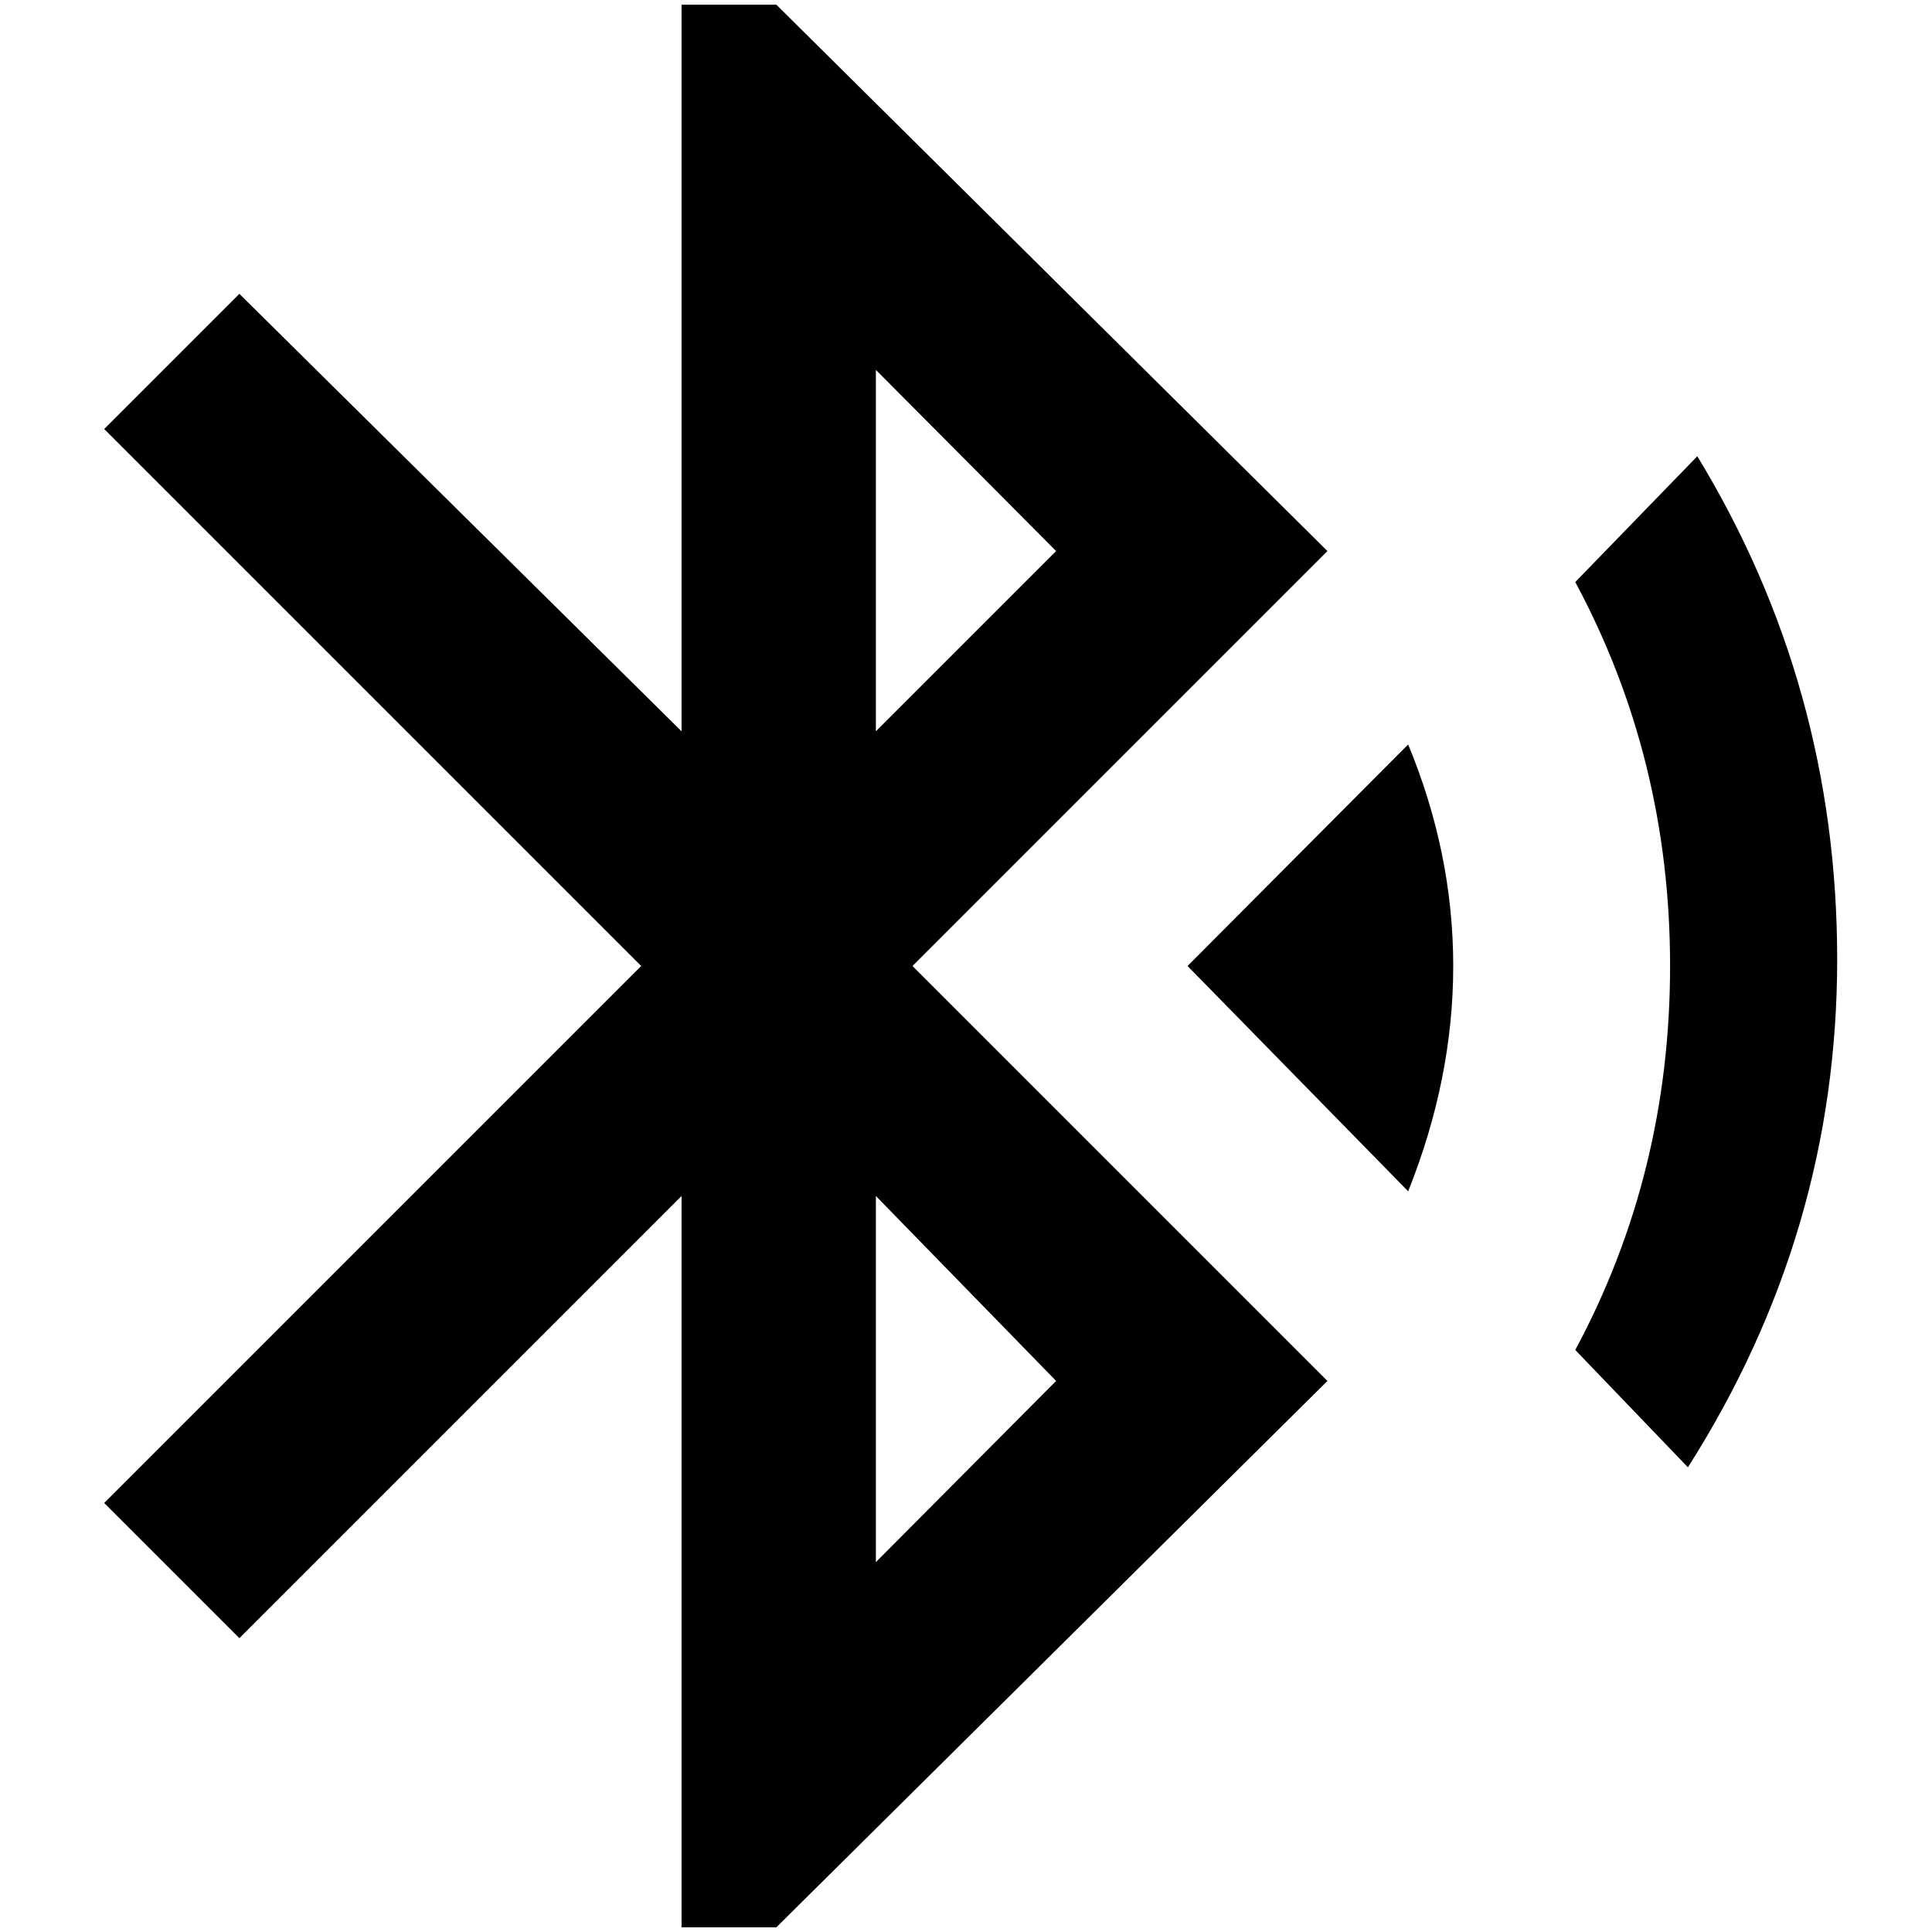 <?xml version="1.0" standalone="no"?>
<!DOCTYPE svg PUBLIC "-//W3C//DTD SVG 1.1//EN" "http://www.w3.org/Graphics/SVG/1.1/DTD/svg11.dtd" >
<svg xmlns="http://www.w3.org/2000/svg" xmlns:xlink="http://www.w3.org/1999/xlink" version="1.1" width="2048" height="2048" viewBox="-10 0 2058 2048">
   <path fill="currentColor"
d="M1115 1466l-192 193v-390zM923 389l192 193l-192 192v-385zM1404 582l-587 -582h-101v774l-471 -466l-144 144l572 572l-572 572l144 144l471 -471v779h101l587 -582l-442 -442zM1798 481l-130 134q101 188 101 409t-101 409l120 125q159 -250 159 -541t-149 -536z
M1255 1024l235 240q48 -120 48 -240t-48 -236z" />
</svg>
